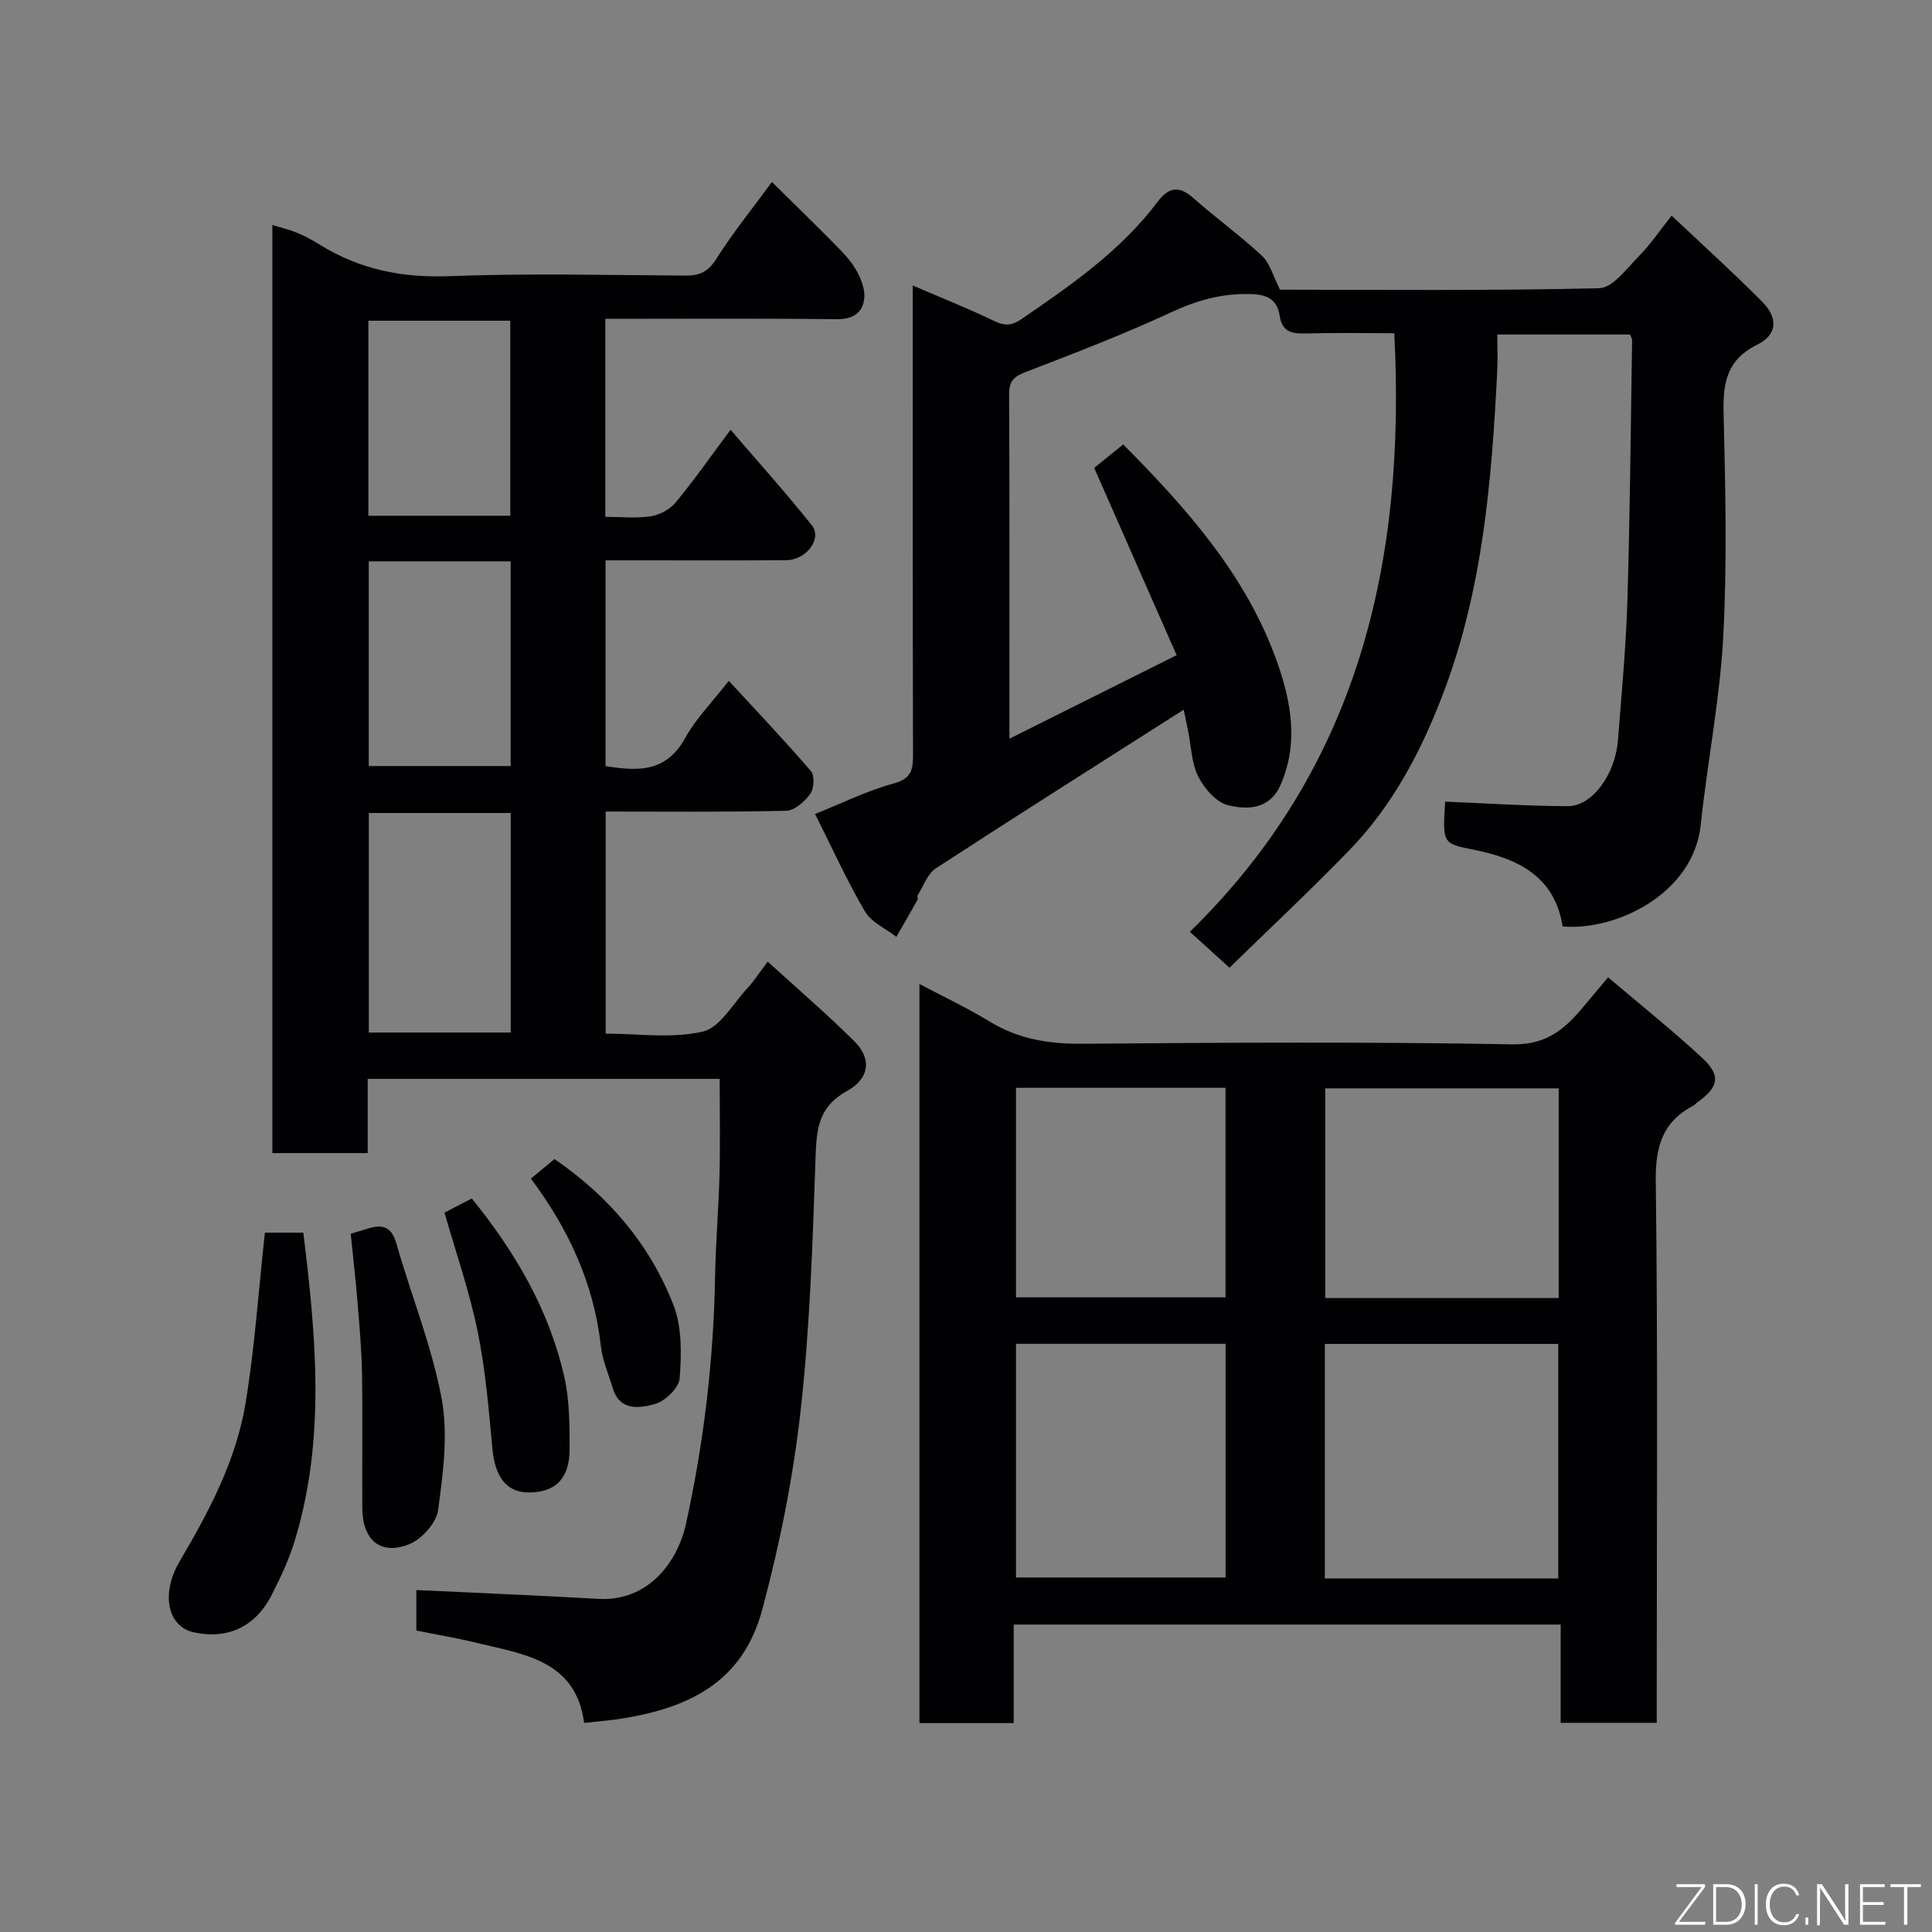 <svg enable-background="new 0 0 400 400" viewBox="0 0 400 400" xmlns="http://www.w3.org/2000/svg"><rect x="0" y="0" width="400" height="400" fill="#808080" stroke="none"/><path d="m120.94 356.71c-1.74-13.11-12.71-14.24-22.67-16.67-3.93-.96-7.93-1.62-12.07-2.45 0-3.04 0-6 0-8.39 12.61.6 25.17 1.12 37.72 1.83 10.29.58 16.36-7.64 18.09-15.48 3.72-16.88 5.73-33.95 6.04-51.24.13-7.1.74-14.2.92-21.3.16-6.42.03-12.84.03-19.64-23.55 0-47.93 0-72.87 0v15.36c-6.81 0-13.08 0-19.74 0 0-63.81 0-127.71 0-192.14 1.57.48 3.34.88 5 1.56s3.27 1.55 4.8 2.5c8.22 5.1 17 6.9 26.78 6.53 16.31-.63 32.65-.22 48.98-.12 2.94.02 4.7-.84 6.37-3.48 3.39-5.37 7.42-10.34 11.5-15.91 4.41 4.36 8.77 8.6 13.04 12.93 1.61 1.63 3.27 3.32 4.38 5.28.99 1.73 1.88 3.93 1.7 5.82-.3 3.16-2.41 4.44-5.89 4.39-15.8-.19-31.6-.08-47.73-.08v41c3.23 0 6.41.34 9.45-.13 1.83-.28 3.94-1.43 5.12-2.85 3.74-4.51 7.1-9.33 11.37-15.05 5.82 6.79 11.51 13.12 16.8 19.75 2.24 2.81-1.11 7.23-5.36 7.26-10.5.06-21 .02-31.49.02-1.82 0-3.64 0-5.84 0v42.6c6.49 1.04 12.47 1.44 16.44-5.74 2.27-4.1 5.69-7.55 9.08-11.91 5.7 6.19 11.51 12.3 17 18.69.8.93.66 3.61-.13 4.71-1.15 1.59-3.25 3.46-4.99 3.5-12.32.3-24.65.16-37.37.16v45.98c6.64 0 13.65 1.06 20.07-.41 3.59-.82 6.28-5.79 9.26-8.98 1.32-1.42 2.38-3.09 4.22-5.52 6.23 5.69 12.32 10.9 17.98 16.54 3.53 3.52 3.17 7.64-1.58 10.26-5.96 3.29-6.3 7.92-6.5 13.78-.6 17.48-1.15 35.02-3.09 52.38-1.55 13.87-4.33 27.72-7.95 41.22-4.08 15.22-15.48 20.63-30.52 22.76-1.9.23-3.82.4-6.35.68zm-15.2-142.93c0-15.5 0-30.42 0-45.46-9.97 0-19.68 0-29.38 0v45.46zm-29.39-97.56v42.38h29.38c0-14.32 0-28.24 0-42.38-9.85 0-19.43 0-29.38 0zm29.3-9.44c0-13.77 0-27.14 0-40.38-10.07 0-19.78 0-29.38 0v40.38z" fill="#010103"/><path d="m299.21 165.97c8.6.35 16.98.91 25.37.94 5.06.02 9.84-6.53 10.4-13.65.76-9.69 1.67-19.38 1.96-29.08.54-17.92.68-35.85.97-53.78 0-.29-.22-.59-.44-1.14-8.84 0-17.77 0-27.47 0 0 2.51.11 5.11-.02 7.69-1.13 22.44-2.98 44.78-10.97 66.05-4.56 12.15-10.51 23.61-19.63 33.01-8.15 8.41-16.72 16.43-24.83 24.35-3.28-2.98-5.48-4.98-8.2-7.44 34.98-34.14 44.76-76.7 42.32-123.93-6.24 0-12.36-.12-18.47.05-2.82.08-4.77-.4-5.25-3.62-.53-3.59-2.77-4.49-6.33-4.55-5.77-.1-10.84 1.33-16.06 3.75-9.73 4.52-19.78 8.39-29.81 12.25-2.43.93-3.83 1.64-3.82 4.61.11 23.49.06 46.98.06 71.46 11.72-5.85 22.95-11.46 34.62-17.29-5.77-13.1-11.27-25.61-17.07-38.78 1.58-1.28 3.7-2.99 6.01-4.85 13.17 13.28 25.51 27.11 31.86 45.03 2.9 8.21 4.49 16.77.75 25.38-2.25 5.18-6.84 5.26-10.88 4.29-2.44-.59-4.93-3.45-6.18-5.91-1.41-2.79-1.47-6.27-2.11-9.44-.34-1.65-.68-3.3-.91-4.44-17.29 11.02-34.38 21.82-51.32 32.85-1.73 1.13-2.56 3.65-3.76 5.56-.15.24.09.72-.05.98-1.43 2.56-2.91 5.1-4.37 7.64-2.21-1.72-5.18-3-6.5-5.25-3.77-6.45-6.86-13.28-10.33-20.19 5.72-2.28 10.86-4.84 16.3-6.32 3.7-1.01 3.99-2.91 3.98-6.01-.08-30.99-.05-61.98-.05-92.97 0-1.16 0-2.32 0-4.11 5.88 2.53 11.46 4.74 16.85 7.35 2.19 1.06 3.66.98 5.65-.39 10.3-7.06 20.56-14.15 28.19-24.29 2.18-2.89 4.33-3.49 7.31-.85 4.67 4.13 9.75 7.79 14.31 12.04 1.64 1.53 2.26 4.15 3.72 7.01 21.14 0 43.63.24 66.1-.31 2.81-.07 5.72-4.11 8.23-6.66 2.38-2.41 4.3-5.28 6.75-8.37 6.31 5.96 12.67 11.71 18.7 17.77 3.4 3.41 3.21 6.88-.96 8.94-6.24 3.09-7.13 7.77-6.98 14.01.37 15.49.75 31.02-.07 46.47-.7 13.03-3.3 25.95-4.66 38.96-1.49 14.19-17.41 21.97-28.6 21.02-1.61-10.32-9.18-14.04-18.34-15.87-6.52-1.29-6.53-1.28-5.97-9.97z" fill="#010103"/><path d="m209.88 336.35v20.4c-6.63 0-12.9 0-19.52 0 0-50.75 0-101.48 0-153.03 5 2.65 9.92 4.97 14.54 7.78 6 3.66 12.32 4.66 19.29 4.6 29.65-.25 59.32-.42 88.96.12 7.15.13 10.94-3.27 14.79-7.92 1.54-1.86 3.11-3.7 5-5.96 6.77 5.75 13.3 10.97 19.43 16.64 4.01 3.71 3.51 6.05-1 9.29-.27.19-.48.48-.76.63-6.39 3.34-7.89 8.44-7.8 15.63.45 35.48.2 70.97.2 106.46v5.7c-6.75 0-13.13 0-19.89 0 0-6.78 0-13.39 0-20.34-37.76 0-75.14 0-113.24 0zm112.74-9.54c0-16.52 0-32.56 0-48.56-16.3 0-32.22 0-48.32 0v48.56zm.09-58.06c0-14.62 0-28.99 0-43.42-16.33 0-32.37 0-48.33 0v43.42zm-112.36 9.47v48.38h43.39c0-16.32 0-32.24 0-48.38-14.52 0-28.77 0-43.39 0zm0-53v43.38h43.38c0-14.65 0-28.91 0-43.38-14.51 0-28.76 0-43.38 0z" fill="#010103"/><path d="m54.84 255.21h7.96c2.62 21.44 4.67 42.79-1.82 63.92-1.19 3.86-2.94 7.59-4.79 11.19-3.34 6.53-9.13 9.15-16.05 7.64-5.55-1.21-6.83-8.11-2.95-14.69 6.05-10.26 11.68-20.86 13.64-32.7 1.9-11.48 2.67-23.14 4.01-35.36z" fill="#010103"/><path d="m72.61 255.43c1.2-.36 2.43-.71 3.65-1.09 2.99-.93 4.82-.33 5.8 3.1 3.07 10.75 7.35 21.23 9.38 32.15 1.38 7.42.29 15.46-.74 23.08-.36 2.65-3.41 6.03-6.02 7.06-5.92 2.34-9.63-.89-9.67-7.49-.06-9.31.09-18.63-.06-27.94-.08-4.93-.54-9.85-.94-14.77-.38-4.69-.92-9.36-1.4-14.1z" fill="#010103"/><path d="m92.03 251.06c1.25-.65 3.27-1.7 5.65-2.93 8.96 11.05 16.09 23.13 19.2 37.18 1.05 4.75 1.05 9.8 1.05 14.71 0 6.13-2.99 9.03-8.56 8.98-4.53-.04-6.9-3.29-7.43-9.08-.75-8.12-1.42-16.31-3.05-24.28-1.68-8.21-4.47-16.2-6.86-24.58z" fill="#010103"/><path d="m109.91 244.02c1.73-1.43 3.22-2.67 4.89-4.05 11.18 7.66 19.77 17.66 24.66 30.3 1.76 4.55 1.63 10.09 1.26 15.09-.15 1.98-3.04 4.78-5.19 5.35-3.05.82-7.19 1.51-8.64-3.24-.89-2.93-2.16-5.84-2.5-8.84-1.44-12.99-6.77-24.33-14.48-34.61z" fill="#010103"/><g fill="#fbfcfa"><path d="m346.9 398 5.4-7.3h-5.2v-.6h5.9v.6l-5.4 7.2h5.5l-.1.6h-6.2v-.5z"/><path d="m354.7 390.1h2.8c2.3 0 3.9 1.6 3.9 4.1s-1.6 4.3-3.9 4.3h-2.8zm.6 7.8h2c2.2 0 3.3-1.6 3.3-3.6 0-1.8-1-3.6-3.3-3.6h-2z"/><path d="m363.9 390.1v8.4h-.6v-8.4h1.6z"/><path d="m372.5 396.3c-.4 1.3-1.4 2.3-3.2 2.3-2.4 0-3.7-1.9-3.7-4.3 0-2.3 1.2-4.3 3.7-4.3 1.8 0 2.9 1 3.2 2.4h-.6c-.4-1.1-1.1-1.8-2.5-1.8-2.1 0-3 1.9-3 3.7s.9 3.7 3 3.7c1.4 0 2.1-.7 2.5-1.7z"/><path d="m373.8 398.5v-1.5h.6v1.5z"/><path d="m376.2 398.5v-8.4h1c1.3 2 4.4 6.7 4.9 7.6-.1-1.2-.1-2.4-.1-3.8v-3.8h.7v8.4h-.9c-1.2-1.9-4.4-6.8-5-7.7.1 1.1 0 2.3 0 3.9v3.9h-.6z"/><path d="m390 394.4h-4.3v3.5h4.7l-.1.6h-5.2v-8.4h5.1v.6h-4.5v3.1h4.3z"/><path d="m394.2 390.7h-2.8v-.6h6.3v.6h-2.8v7.8h-.7z"/></g></svg>